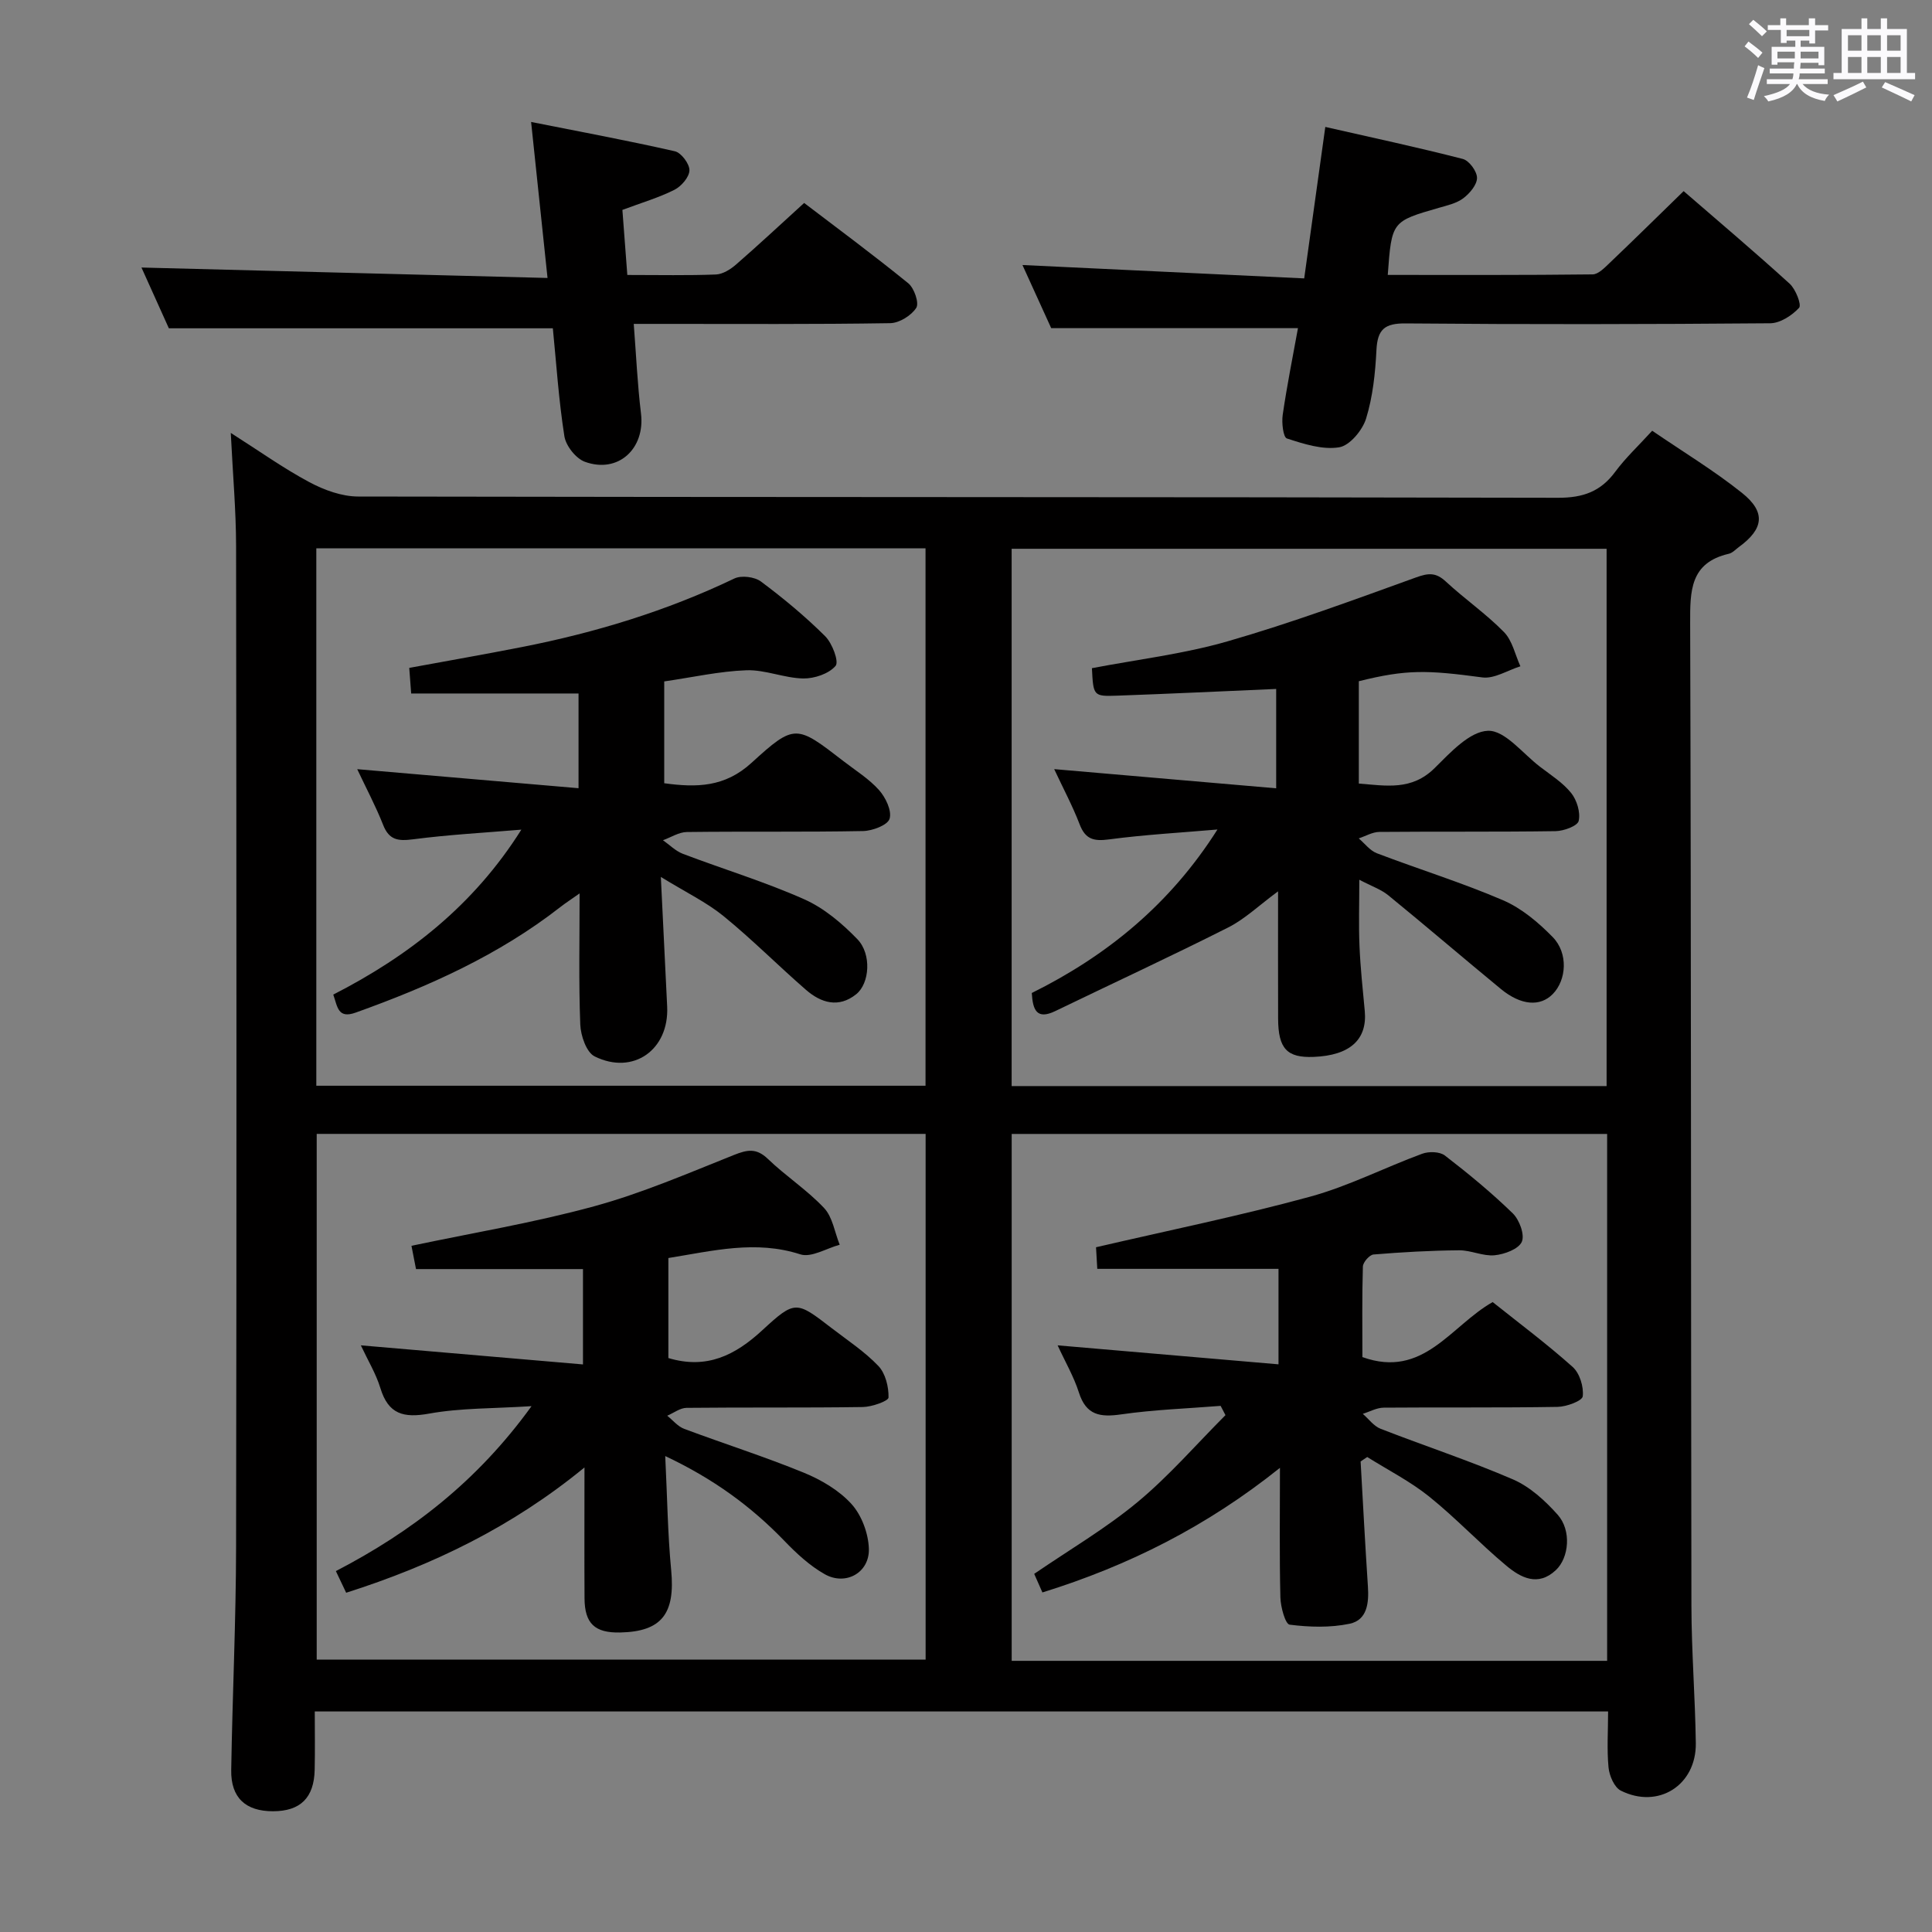 <svg enable-background="new 0 0 400 400" viewBox="0 0 400 400" xmlns="http://www.w3.org/2000/svg"><rect x="0" y="0" width="400" height="400" fill="#808080" stroke="none"/><path d="m361.2 9.6.8-1c.9.7 1.9 1.4 2.9 2.3l-.9 1.1c-1-1-2-1.8-2.8-2.4zm.5 10.6c.9-2.1 1.6-4.3 2.3-6.7.4.2.8.4 1.3.6-.7 2.1-1.5 4.3-2.2 6.6zm.4-15.2.9-.9c1 .8 2 1.6 2.8 2.4l-1 1c-.9-.9-1.8-1.7-2.7-2.5zm12.5-1.2h1.2v1.4h2.7v1.1h-2.7v2.7h-1.2v-.6h-1.8v1.3h4.9v3.8h-1.2v-.5h-3.7c0 .4-.1.9-.1 1.2h5.1v1h-5.2c0 .5-.1.9-.2 1.2h6v1h-5.2c1.1 1.3 2.9 2 5.5 2.2-.4.4-.7.8-.9 1.3-2.9-.5-4.8-1.6-5.7-3.5h-.1c-.8 1.7-2.7 2.9-5.9 3.6-.2-.4-.6-.8-.9-1.1 2.8-.6 4.6-1.4 5.4-2.5h-4.8v-1h5.3c.1-.3.2-.7.2-1.2h-4.9v-1h5c0-.4 0-.8.1-1.3h-3.5v.5h-1.2v-3.7h4.9v-1.3h-1.8v.5h-1.2v-2.7h-2.7v-1h2.6v-1.4h1.2v1.4h4.7v-1.4zm-6.6 8.3h3.6c0-.4 0-.9 0-1.4h-3.6zm1.9-4.6h4.7v-1.3h-4.7zm6.6 3.2h-3.7v1.4h3.7z" fill="#fbfafc"/><path d="m385.3 3.8h1.3v2.2h2.8v-2.2h1.3v2.2h4.1v9.1h1.7v1.3h-16.9v-1.3h1.7v-9.1h4.1v-2.2zm.4 13.1.7 1.2c-1.8.9-3.8 1.9-6 2.9-.2-.4-.5-.8-.8-1.3 2.3-1 4.3-1.9 6.1-2.8zm-3.1-6.4h2.8v-3.2h-2.8zm0 4.6h2.8v-3.3h-2.8zm4-4.6h2.8v-3.2h-2.8zm0 4.6h2.8v-3.3h-2.8zm3.7 1.9c2.1.9 4.1 1.8 6.1 2.7l-.7 1.3c-2.2-1.1-4.2-2-6.1-2.9zm3.2-9.7h-2.8v3.2h2.8v-3.1zm-2.8 7.8h2.8v-3.3h-2.8z" fill="#fbfafc"/><g fill="#010000"><path d="m332.94 354.34c-89.4 0-178.27 0-267.77 0 0 4.16.07 8.11-.02 12.06-.12 5.81-2.95 8.59-8.62 8.6s-8.75-2.79-8.66-8.52c.25-15.47.99-30.94 1.01-46.41.12-68.98.08-137.95 0-206.93-.01-7.47-.68-14.93-1.1-23.51 5.84 3.71 10.87 7.31 16.28 10.2 3.05 1.63 6.72 2.97 10.11 2.97 82.8.16 165.61.07 248.41.26 5.18.01 8.82-1.29 11.85-5.4 2.15-2.9 4.83-5.4 7.64-8.48 6.37 4.36 12.78 8.23 18.58 12.86 5.01 4 4.51 7.47-.65 11.23-.67.49-1.31 1.21-2.06 1.38-8.05 1.86-8.03 7.7-8.01 14.4.22 67.81.14 135.62.26 203.43.02 9.48.78 18.95.91 28.43.11 8.7-7.77 13.71-15.53 9.82-1.35-.68-2.37-3.08-2.54-4.79-.36-3.74-.09-7.55-.09-11.6zm-141.32-129.55c0-37.3 0-74.2 0-111.26-42.2 0-84.09 0-126.13 0v111.26zm-126.05 9.97v108.85h126.07c0-36.48 0-72.56 0-108.85-42.2 0-84.1 0-126.07 0zm267.06-9.9c0-37.39 0-74.28 0-111.24-41.31 0-82.31 0-123.18 0v111.24zm.11 119c0-36.59 0-72.68 0-109.09-41.24 0-82.28 0-123.28 0v109.09z"/><path d="m268.73 67.94c-17.07 0-33.65 0-51.09 0-1.73-3.79-3.89-8.55-5.95-13.07 19.52.93 38.7 1.84 58.33 2.77 1.5-10.78 2.87-20.58 4.37-31.36 9.63 2.19 19.1 4.22 28.47 6.63 1.31.34 2.94 2.56 2.94 3.92 0 1.43-1.51 3.21-2.83 4.21-1.39 1.05-3.3 1.48-5.04 1.98-9.79 2.82-9.79 2.8-10.61 13.9 14.16 0 28.29.06 42.41-.11 1.19-.01 2.5-1.39 3.53-2.37 5.04-4.8 10-9.69 15.32-14.87 7.25 6.28 14.72 12.59 21.95 19.17 1.25 1.14 2.51 4.38 1.95 4.99-1.47 1.6-3.93 3.19-6 3.2-25.16.21-50.32.25-75.47.03-4.34-.04-5.81 1.24-6.03 5.48-.24 4.79-.75 9.69-2.15 14.23-.75 2.42-3.39 5.59-5.58 5.94-3.45.56-7.33-.7-10.81-1.83-.77-.25-1.11-3.26-.87-4.89.88-6.05 2.09-12.06 3.16-17.95z"/><path d="m129.88 56.93c6.71 0 12.54.13 18.35-.1 1.42-.06 3.01-1.06 4.16-2.06 4.64-4.04 9.15-8.24 14.1-12.75 6.65 5.07 14.24 10.68 21.56 16.63 1.23 1 2.29 4.1 1.65 5.09-1.03 1.6-3.51 3.14-5.41 3.17-15.66.25-31.32.15-46.98.15-1.81 0-3.61 0-6.1 0 .5 6.47.77 12.54 1.5 18.55.89 7.28-4.72 12.5-11.61 10-1.87-.68-3.94-3.3-4.25-5.29-1.18-7.5-1.67-15.11-2.39-22.35-26.48 0-52.68 0-79.5 0-1.77-3.92-3.92-8.69-5.67-12.58 27.68.71 55.38 1.42 84.07 2.16-1.15-10.99-2.2-20.95-3.4-32.3 10.24 2.03 20.05 3.86 29.77 6.07 1.31.3 3.04 2.61 3.01 3.95-.03 1.4-1.68 3.31-3.11 4.03-3.24 1.63-6.77 2.66-10.77 4.16.31 4.24.65 8.64 1.02 13.47z"/><path d="m119.78 163.19c0-7.75 0-13.7 0-19.61-11.47 0-22.71 0-34.65 0-.1-1.28-.23-3.01-.4-5.3 7.82-1.44 15.6-2.8 23.34-4.32 15.22-2.99 29.95-7.47 43.98-14.19 1.45-.69 4.19-.35 5.5.63 4.66 3.48 9.17 7.22 13.29 11.32 1.47 1.46 2.9 5.27 2.16 6.14-1.39 1.64-4.4 2.65-6.71 2.61-3.93-.08-7.85-1.83-11.74-1.7-5.59.2-11.15 1.46-17.03 2.31v21.08c6.69.92 12.53.84 18.06-4.21 8.99-8.21 9.31-7.88 19.08-.34 2.5 1.93 5.27 3.65 7.34 5.97 1.36 1.53 2.68 4.28 2.18 5.93-.39 1.32-3.54 2.51-5.49 2.55-12.16.23-24.32.05-36.48.2-1.66.02-3.3 1.11-4.95 1.7 1.36.95 2.6 2.23 4.11 2.81 8.36 3.18 16.96 5.78 25.12 9.41 4.11 1.82 7.85 4.99 11.02 8.27 2.99 3.09 2.54 9.16-.24 11.39-3.63 2.92-7.29 1.81-10.42-.92-5.76-5.01-11.15-10.45-17.06-15.26-3.5-2.85-7.68-4.85-12.97-8.1.49 10.07.91 18.46 1.31 26.85.42 8.92-7.02 14.26-15.01 10.31-1.71-.84-2.89-4.3-2.98-6.6-.34-8.78-.14-17.57-.14-27.15-1.74 1.23-2.92 1.99-4.02 2.85-12.75 9.94-27.25 16.43-42.35 21.83-3.68 1.32-3.74-1.19-4.63-3.73 15.55-7.96 29.04-18.42 38.94-34.15-7.48.63-14.98 1.03-22.42 2-3.1.4-4.96.17-6.2-2.99-1.51-3.84-3.47-7.51-5.36-11.53 15.49 1.32 30.57 2.62 45.82 3.94z"/><path d="m137.73 301.46c.42 8.5.51 16.1 1.23 23.63.86 9.01-1.96 12.72-10.58 12.9-5.23.11-7.33-1.85-7.36-7.08-.05-8.66-.01-17.31-.01-27.09-15.01 12.31-31.43 20.24-49.34 25.94-.69-1.44-1.29-2.71-2.13-4.48 15.62-8.12 29.21-18.51 40.51-34.15-7.9.51-14.67.36-21.19 1.54-5.32.96-8.46.13-10.11-5.29-.91-2.97-2.57-5.7-4.04-8.84 15.44 1.33 30.52 2.62 45.99 3.95 0-7.35 0-13.58 0-19.74-11.48 0-22.85 0-34.57 0-.29-1.51-.64-3.27-.94-4.82 12.68-2.68 25.42-4.79 37.81-8.18 9.88-2.7 19.39-6.81 28.94-10.62 2.78-1.11 4.66-1.48 7.04.81 3.71 3.57 8.13 6.43 11.64 10.17 1.77 1.88 2.19 5.03 3.23 7.6-2.74.74-5.88 2.72-8.15 1.99-9.24-2.99-18.07-.73-27.32.76v20.71c7.96 2.39 13.85-.59 19.46-5.77 6.8-6.28 7.04-6.05 14.34-.43 3.3 2.54 6.84 4.86 9.68 7.84 1.47 1.54 2.15 4.33 2.1 6.53-.02.73-3.44 1.94-5.32 1.97-12.16.18-24.33.04-36.49.17-1.34.01-2.67 1.06-4.01 1.63 1.17.93 2.19 2.23 3.52 2.72 8.23 3.08 16.62 5.74 24.75 9.07 3.62 1.48 7.32 3.66 9.89 6.5 2.1 2.32 3.49 6.08 3.59 9.25.15 4.97-4.81 7.72-9.14 5.27-3.12-1.76-5.88-4.33-8.39-6.94-6.86-7.11-14.65-12.81-24.63-17.52z"/><path d="m281.33 141.04v21.19c5.61.43 10.92 1.52 15.7-3.21 3.24-3.21 7.26-7.6 11.05-7.72 3.5-.11 7.19 4.72 10.75 7.44 2.24 1.72 4.74 3.29 6.47 5.45 1.18 1.48 1.95 4.01 1.55 5.77-.24 1.05-3.08 2.09-4.77 2.12-12.16.18-24.32.05-36.48.16-1.44.01-2.86.87-4.29 1.34 1.24 1.05 2.32 2.53 3.76 3.08 8.68 3.31 17.58 6.06 26.1 9.72 3.84 1.65 7.34 4.6 10.3 7.63 3.25 3.33 2.87 8.88.02 11.79-2.61 2.67-6.59 2.38-10.75-1.04-7.81-6.43-15.48-13.01-23.31-19.4-1.5-1.22-3.46-1.88-6-3.22 0 5.04-.15 9.41.04 13.76.19 4.48.67 8.94 1.09 13.41.55 5.93-3.07 9.21-10.57 9.51-5.54.22-7.35-1.7-7.37-7.94-.03-8.44-.01-16.88-.01-26.34-4 2.95-6.89 5.75-10.32 7.48-11.83 5.97-23.86 11.54-35.8 17.31-3.87 1.87-4.66-.25-4.87-3.74 15.52-7.7 28.62-18.34 38.44-33.85-7.49.65-15.01 1.06-22.45 2.05-3.16.42-4.9-.01-6.09-3.14-1.46-3.81-3.41-7.44-5.26-11.41 15.54 1.34 30.51 2.64 45.96 3.97 0-7.48 0-13.85 0-20.57-11.14.48-22.04 1-32.95 1.39-4.9.17-4.91.05-5.2-5.69 9.34-1.79 18.93-2.92 28.09-5.56 13.19-3.8 26.11-8.57 39.04-13.24 2.54-.92 4.09-1.04 6.13.85 3.9 3.62 8.34 6.68 12.05 10.47 1.74 1.77 2.31 4.69 3.4 7.09-2.64.82-5.42 2.64-7.9 2.3-11.45-1.54-15.71-1.67-25.55.79z"/><path d="m281.7 302.58c.49 8.62.94 17.25 1.51 25.87.23 3.41-.13 6.96-3.79 7.73-4 .84-8.33.71-12.41.19-.9-.11-1.87-3.66-1.92-5.65-.21-8.59-.09-17.19-.09-26.82-15.16 12.14-31.33 20.25-49.18 25.8-.7-1.58-1.27-2.88-1.7-3.85 7.32-5.01 14.82-9.4 21.41-14.87 6.54-5.43 12.16-11.95 18.19-17.99-.33-.64-.66-1.28-1-1.92-6.86.55-13.77.78-20.57 1.76-4.37.63-7.27.2-8.77-4.51-1.05-3.3-2.84-6.36-4.41-9.78 15.29 1.31 30.32 2.61 45.73 3.93 0-7.39 0-13.63 0-19.77-12.44 0-24.8 0-37.52 0-.09-1.6-.2-3.35-.26-4.47 15.06-3.5 29.82-6.51 44.32-10.47 7.95-2.17 15.43-6.03 23.21-8.89 1.38-.51 3.64-.45 4.7.37 4.87 3.75 9.65 7.69 14.05 11.97 1.38 1.34 2.52 4.45 1.87 5.9-.68 1.51-3.59 2.58-5.63 2.78-2.39.23-4.89-1.05-7.34-1.03-5.91.05-11.83.38-17.73.87-.83.07-2.18 1.61-2.2 2.5-.19 6.29-.1 12.6-.1 18.74 12.64 4.54 18.28-6.48 26.97-11.39 5.54 4.42 11.26 8.69 16.56 13.43 1.46 1.3 2.32 4.12 2.09 6.08-.11.96-3.37 2.16-5.22 2.19-11.99.2-23.99.06-35.98.16-1.45.01-2.89.83-4.34 1.28 1.22 1.05 2.26 2.54 3.68 3.09 9.12 3.56 18.45 6.61 27.43 10.49 3.5 1.52 6.66 4.41 9.25 7.32 2.88 3.25 2.34 8.89-.38 11.45-3.71 3.5-7.3 1.56-10.26-.91-5.48-4.57-10.4-9.83-15.96-14.3-3.93-3.16-8.54-5.5-12.84-8.2-.45.32-.91.62-1.37.92z"/></g></svg>